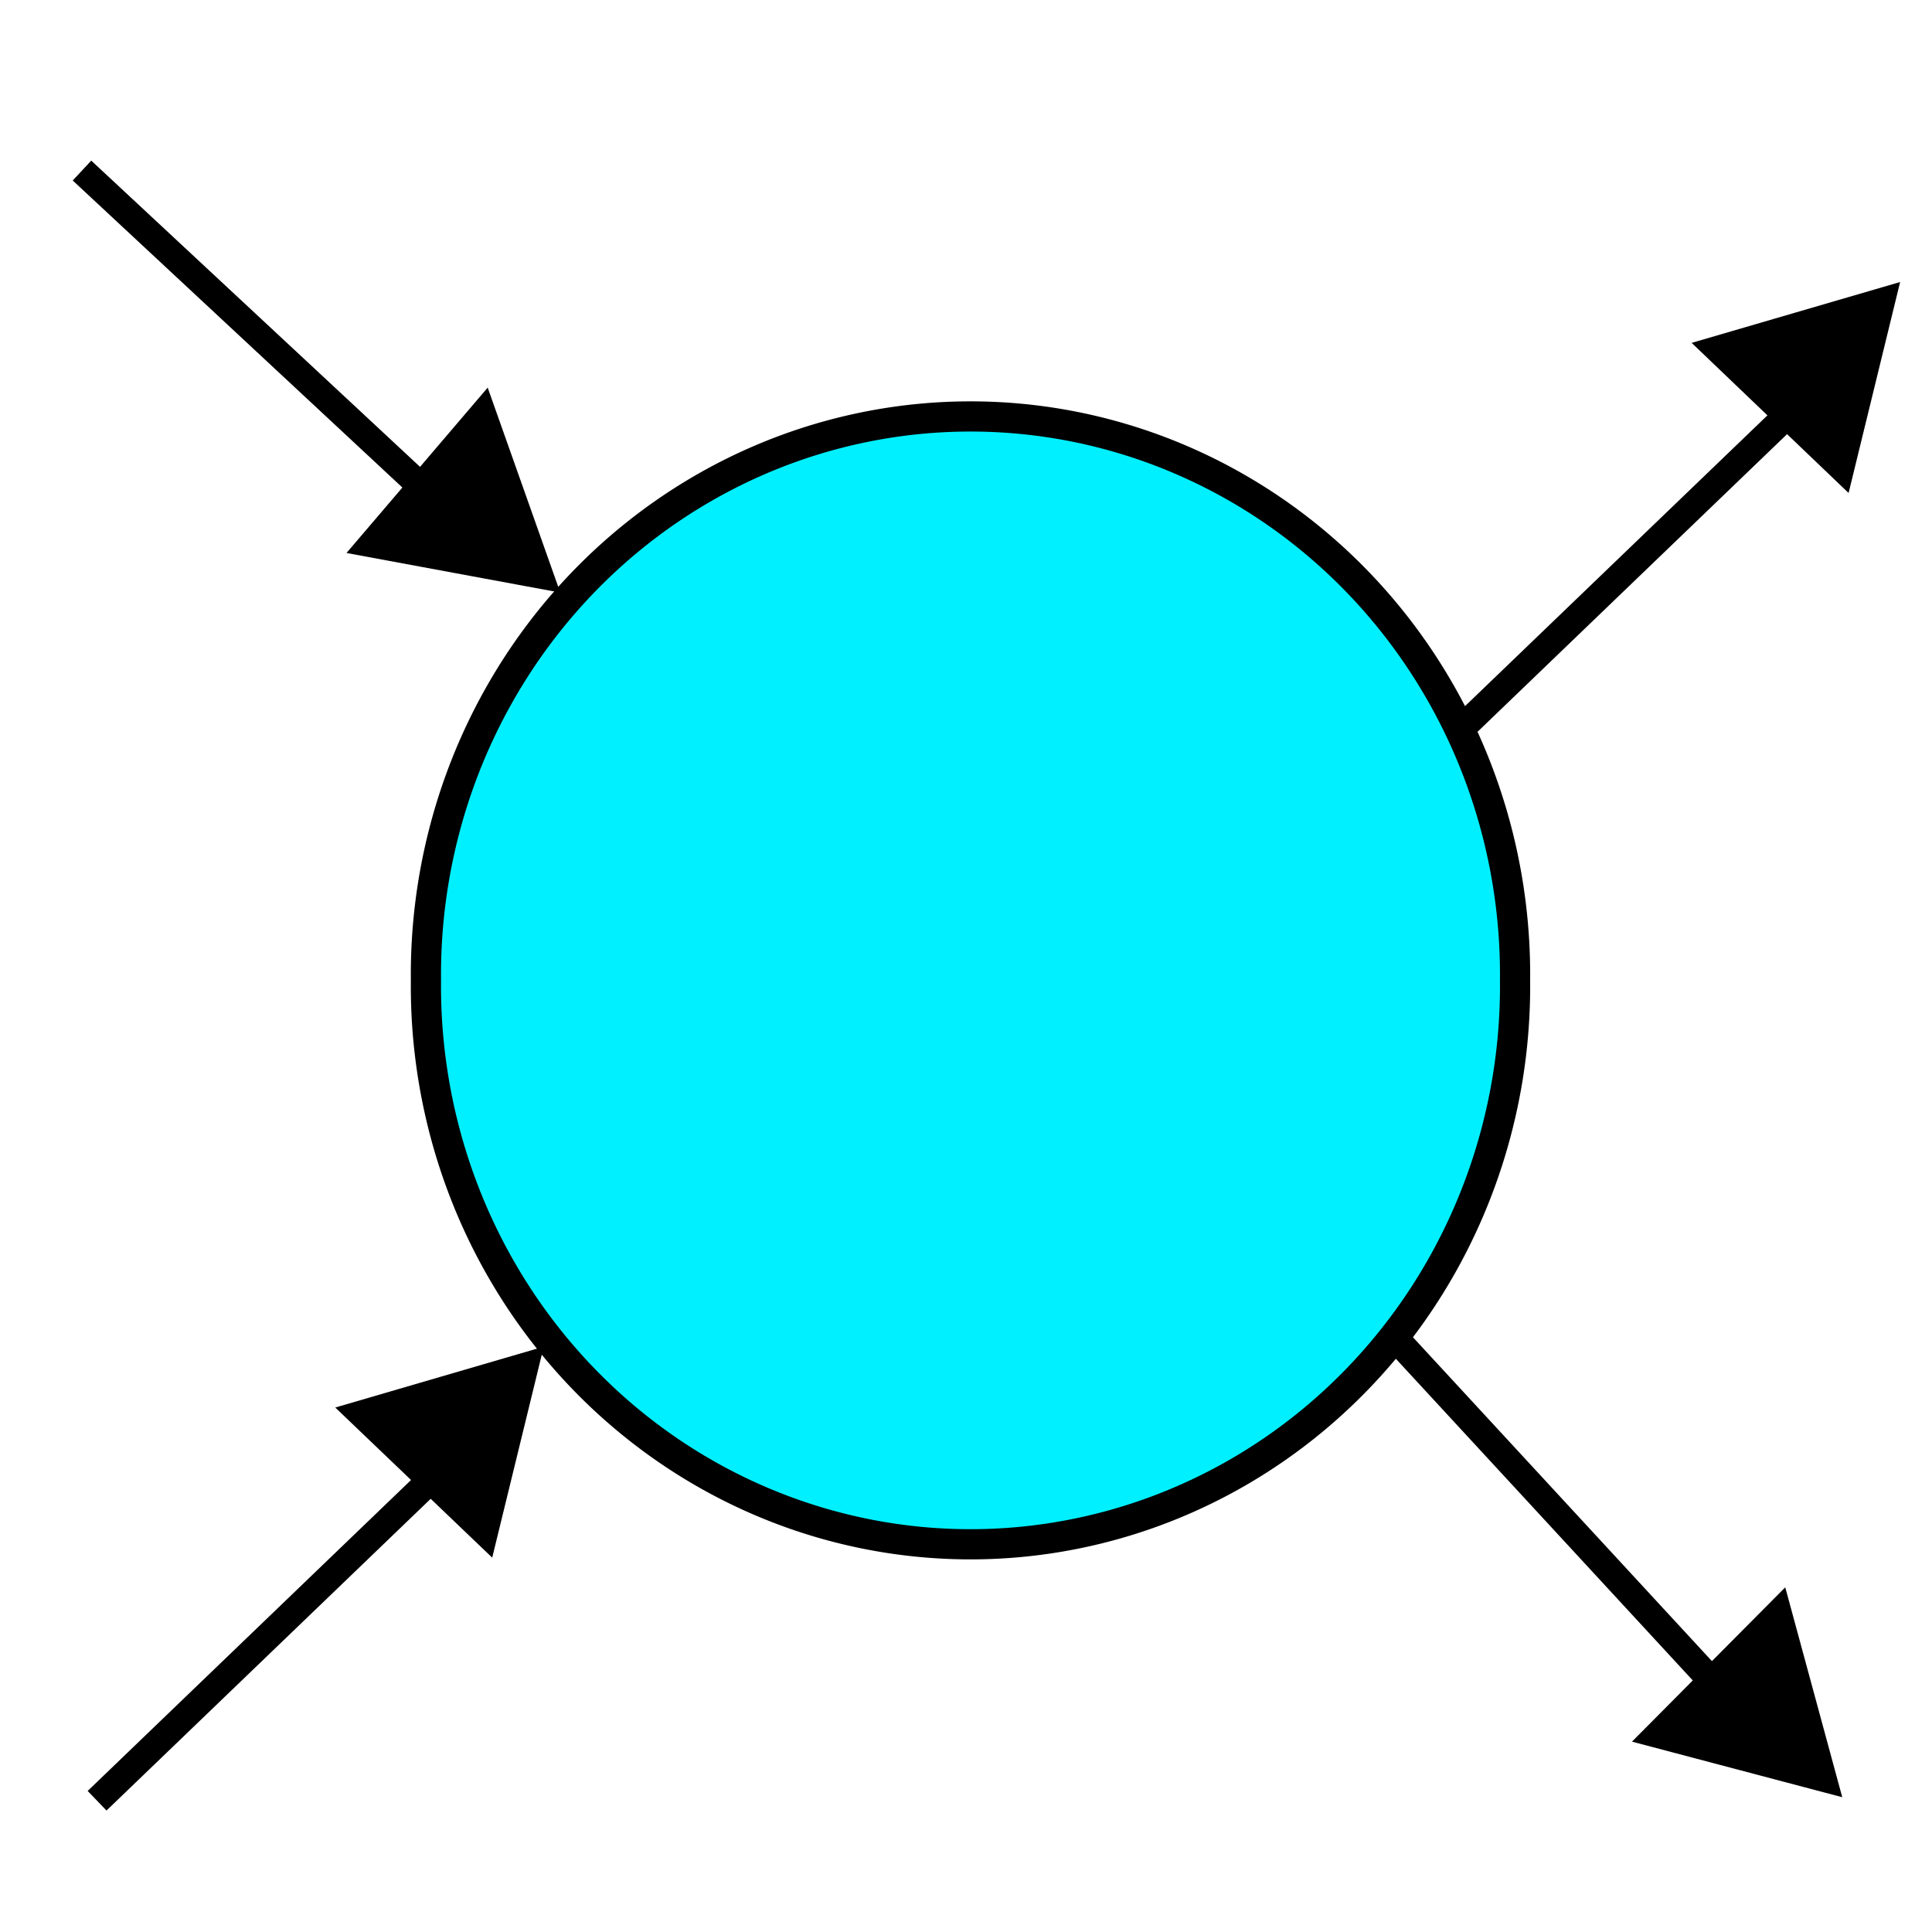 <?xml version="1.0" encoding="UTF-8" standalone="no"?>
<!-- Created with Inkscape (http://www.inkscape.org/) -->
<svg
   xmlns:dc="http://purl.org/dc/elements/1.1/"
   xmlns:cc="http://creativecommons.org/ns#"
   xmlns:rdf="http://www.w3.org/1999/02/22-rdf-syntax-ns#"
   xmlns:svg="http://www.w3.org/2000/svg"
   xmlns="http://www.w3.org/2000/svg"
   xmlns:sodipodi="http://sodipodi.sourceforge.net/DTD/sodipodi-0.dtd"
   xmlns:inkscape="http://www.inkscape.org/namespaces/inkscape"
   width="32px"
   height="32px"
   id="svg4491"
   sodipodi:version="0.32"
   inkscape:version="0.46"
   sodipodi:docname="statePalette.svg"
   inkscape:output_extension="org.inkscape.output.svg.inkscape">
  <defs
     id="defs4493">
    <inkscape:perspective
       sodipodi:type="inkscape:persp3d"
       inkscape:vp_x="0 : 16 : 1"
       inkscape:vp_y="0 : 1000 : 0"
       inkscape:vp_z="32 : 16 : 1"
       inkscape:persp3d-origin="16 : 10.666667 : 1"
       id="perspective4499" />
  </defs>
  <sodipodi:namedview
     id="base"
     pagecolor="#ffffff"
     bordercolor="#666666"
     borderopacity="1.0"
     inkscape:pageopacity="0.0"
     inkscape:pageshadow="2"
     inkscape:zoom="11.197802"
     inkscape:cx="16"
     inkscape:cy="16"
     inkscape:current-layer="layer1"
     showgrid="true"
     inkscape:grid-bbox="true"
     inkscape:document-units="px"
     inkscape:window-width="1280"
     inkscape:window-height="956"
     inkscape:window-x="-4"
     inkscape:window-y="-4" />
  <g
     id="layer1"
     inkscape:label="Layer 1"
     inkscape:groupmode="layer">
    <path
       sodipodi:type="arc"
       style="fill:#00f0ff;fill-opacity:1;stroke:#000000;stroke-width:0.5;stroke-miterlimit:0;stroke-dasharray:none;stroke-opacity:1"
       id="path4501"
       sodipodi:cx="14.556428"
       sodipodi:cy="14.541217"
       sodipodi:rx="9.0196276"
       sodipodi:ry="9.2428856"
       d="M 23.576,14.541 A 9.02,9.243 0 1 1 5.537,14.541 A 9.02,9.243 0 1 1 23.576,14.541 z"
       transform="translate(1.518,1.697)" />
    <path
       style="fill:none;fill-rule:evenodd;stroke:#000000;stroke-width:0.45;stroke-linecap:butt;stroke-linejoin:miter;stroke-miterlimit:4;stroke-dasharray:none;stroke-opacity:1"
       d="M 29.775,6.71 L 24.074,12.192"
       id="path5016" />
    <path
       sodipodi:type="star"
       style="fill:#000000;fill-opacity:1;stroke:#000000;stroke-width:0.5;stroke-miterlimit:4;stroke-dasharray:none;stroke-opacity:1"
       id="path5018"
       sodipodi:sides="3"
       sodipodi:cx="22.593719"
       sodipodi:cy="1.4582919"
       sodipodi:r1="4.5193086"
       sodipodi:r2="2.2596543"
       sodipodi:arg1="0.52359878"
       sodipodi:arg2="1.5707963"
       inkscape:flatsided="false"
       inkscape:rounded="0"
       inkscape:randomized="0"
       d="M 26.508,3.718 L 22.594,3.718 L 18.68,3.718 L 20.637,0.328 L 22.594,-3.061 L 24.551,0.328 L 26.508,3.718 z"
       transform="matrix(0.299,0.286,-0.286,0.299,23.698,-0.726)" />
    <path
       style="fill:none;fill-rule:evenodd;stroke:#000000;stroke-width:0.45;stroke-linecap:butt;stroke-linejoin:miter;stroke-miterlimit:4;stroke-dasharray:none;stroke-opacity:1"
       d="M 7.31,24.343 L 1.608,29.826"
       id="path5020" />
    <path
       sodipodi:type="star"
       style="fill:#000000;fill-opacity:1;stroke:#000000;stroke-width:0.5;stroke-miterlimit:4;stroke-dasharray:none;stroke-opacity:1"
       id="path5022"
       sodipodi:sides="3"
       sodipodi:cx="22.593719"
       sodipodi:cy="1.4582919"
       sodipodi:r1="4.5193086"
       sodipodi:r2="2.2596543"
       sodipodi:arg1="0.52359878"
       sodipodi:arg2="1.5707963"
       inkscape:flatsided="false"
       inkscape:rounded="0"
       inkscape:randomized="0"
       d="M 26.508,3.718 L 22.594,3.718 L 18.68,3.718 L 20.637,0.328 L 22.594,-3.061 L 24.551,0.328 L 26.508,3.718 z"
       transform="matrix(0.299,0.286,-0.286,0.299,1.232,16.908)" />
    <path
       style="fill:none;fill-rule:evenodd;stroke:#000000;stroke-width:0.45;stroke-linecap:butt;stroke-linejoin:miter;stroke-miterlimit:4;stroke-dasharray:none;stroke-opacity:1"
       d="M 7.146,8.216 L 1.358,2.825"
       id="path5024" />
    <path
       sodipodi:type="star"
       style="fill:#000000;fill-opacity:1;stroke:#000000;stroke-width:0.5;stroke-miterlimit:4;stroke-dasharray:none;stroke-opacity:1"
       id="path5026"
       sodipodi:sides="3"
       sodipodi:cx="22.593719"
       sodipodi:cy="1.4582919"
       sodipodi:r1="4.5193086"
       sodipodi:r2="2.2596543"
       sodipodi:arg1="0.52359878"
       sodipodi:arg2="1.5707963"
       inkscape:flatsided="false"
       inkscape:rounded="0"
       inkscape:randomized="0"
       d="M 26.508,3.718 L 22.594,3.718 L 18.68,3.718 L 20.637,0.328 L 22.594,-3.061 L 24.551,0.328 L 26.508,3.718 z"
       transform="matrix(-0.269,0.315,-0.315,-0.269,14.236,1.74)" />
    <path
       style="fill:none;fill-rule:evenodd;stroke:#000000;stroke-width:0.45;stroke-linecap:butt;stroke-linejoin:miter;stroke-miterlimit:4;stroke-dasharray:none;stroke-opacity:1"
       d="M 28.506,28.009 L 23.141,22.197"
       id="path5028" />
    <path
       sodipodi:type="star"
       style="fill:#000000;fill-opacity:1;stroke:#000000;stroke-width:0.5;stroke-miterlimit:4;stroke-dasharray:none;stroke-opacity:1"
       id="path5030"
       sodipodi:sides="3"
       sodipodi:cx="22.593719"
       sodipodi:cy="1.4582919"
       sodipodi:r1="4.5193086"
       sodipodi:r2="2.2596543"
       sodipodi:arg1="0.52359878"
       sodipodi:arg2="1.5707963"
       inkscape:flatsided="false"
       inkscape:rounded="0"
       inkscape:randomized="0"
       d="M 26.508,3.718 L 22.594,3.718 L 18.68,3.718 L 20.637,0.328 L 22.594,-3.061 L 24.551,0.328 L 26.508,3.718 z"
       transform="matrix(-0.292,0.294,-0.294,-0.292,36.064,22.085)" />
  </g>
</svg>
